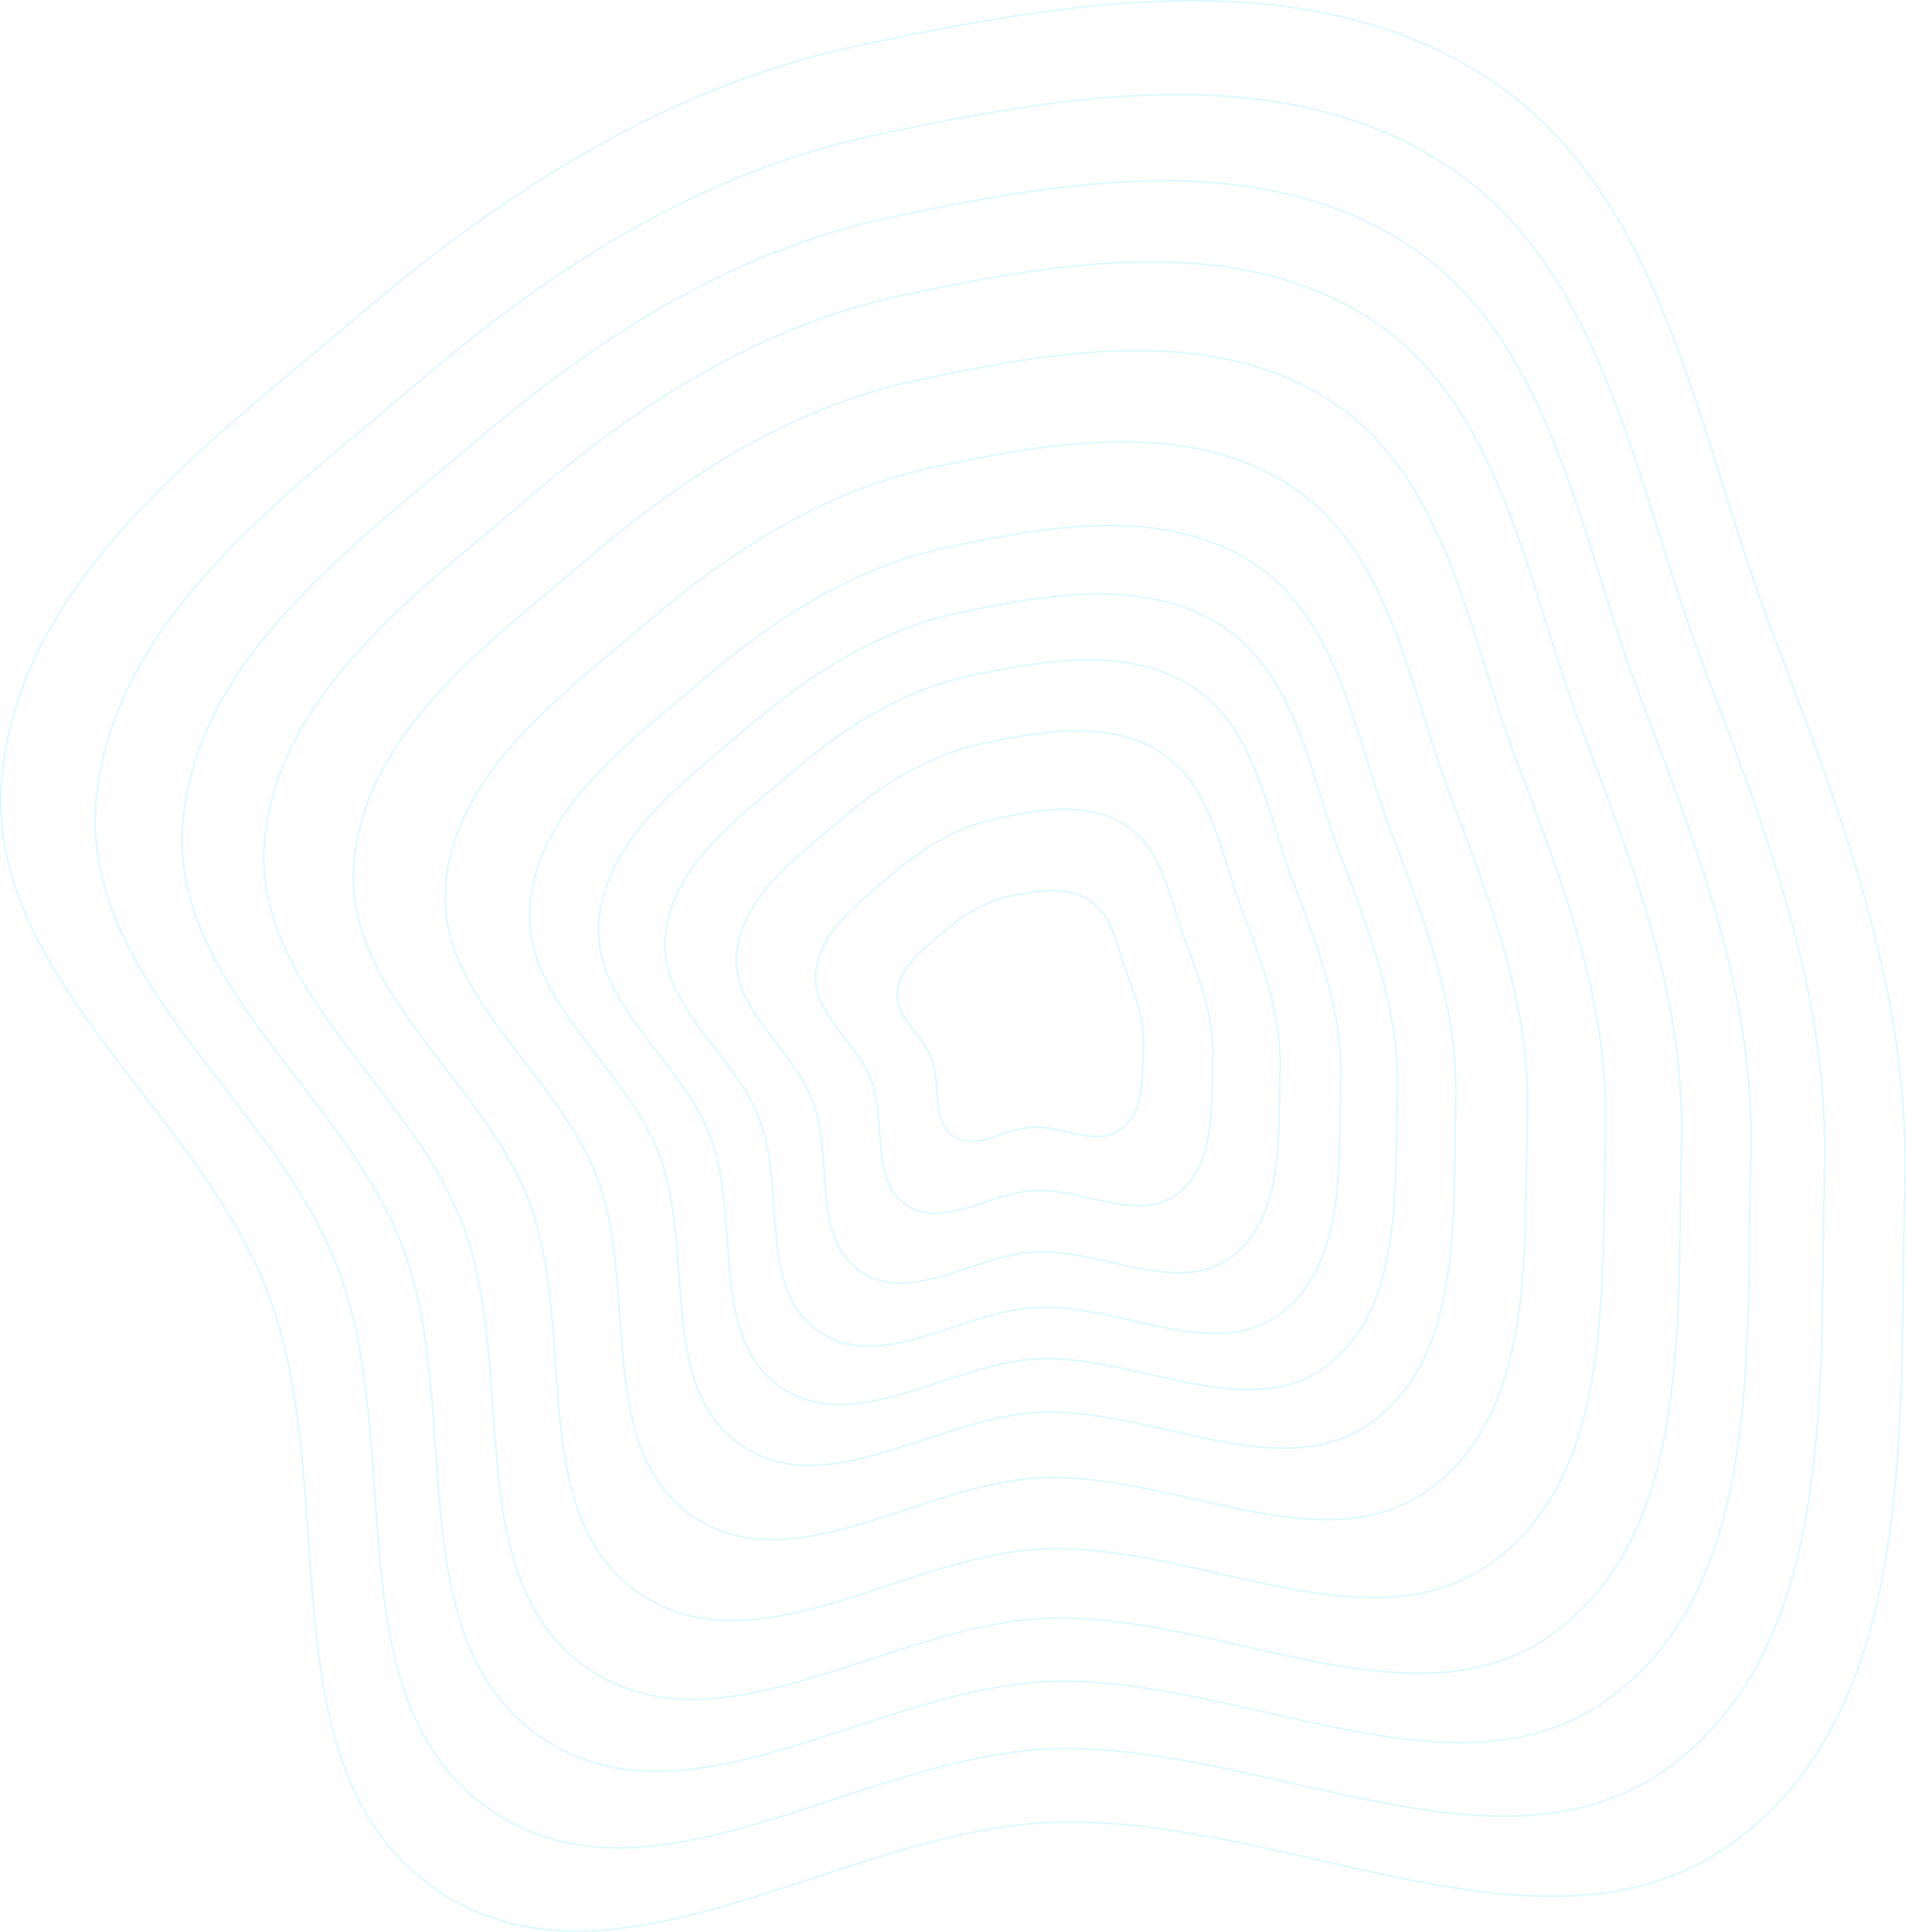 <svg xmlns="http://www.w3.org/2000/svg" width="1218.072" height="1234.004" viewBox="0 0 1218.072 1234.004">
  <g id="Wave_Blue" data-name="Wave Blue" transform="translate(-89.362 -3971.408)">
    <g id="Group_170" data-name="Group 170" opacity="0.2">
      <path id="Path_723" data-name="Path 723" d="M785.65,4546.42c14.753,9.41,17.3,29.16,23.433,45.56,5.708,15.25,11.487,30.1,10.973,46.39-.606,19.17,1.188,42.82-14.155,54.33-15.454,11.6-37.206-2.12-56.5-1.3-17.461.73-36.359,15.64-50.816,5.83-14.61-9.92-7.571-33.31-13.942-49.79-5.875-15.19-23.3-26.21-21.72-42.43,1.6-16.46,17.013-27.56,29.57-38.33,12.256-10.51,25.718-19.17,41.489-22.6C751.254,4540.32,770.751,4536.92,785.65,4546.42Z" fill="none" stroke="#4ddffd" stroke-width="1" fill-rule="evenodd"/>
      <path id="Path_724" data-name="Path 724" d="M808.664,4498.43c23.835,15.19,27.992,47.01,37.935,73.44,9.252,24.59,18.616,48.53,17.827,74.77-.928,30.88,2.027,68.98-22.706,87.49-24.913,18.65-60.054-3.51-91.193-2.25-28.179,1.15-58.642,25.11-82,9.27-23.605-16.01-12.3-53.68-22.627-80.24-9.521-24.49-37.665-42.28-35.162-68.41,2.541-26.52,27.387-44.37,47.625-61.68,19.755-16.9,41.46-30.82,66.9-36.3C753.137,4488.51,784.595,4483.08,808.664,4498.43Z" fill="none" stroke="#4ddffd" stroke-width="1" fill-rule="evenodd"/>
      <path id="Path_725" data-name="Path 725" d="M830.959,4451.93c32.633,20.8,38.351,64.31,51.983,100.46,12.685,33.63,25.523,66.38,24.468,102.25-1.241,42.24,2.839,94.33-30.991,119.62-34.075,25.48-82.187-4.85-124.8-3.15-38.561,1.53-80.227,34.27-112.206,12.59-32.319-21.92-16.888-73.42-31.042-109.74-13.052-33.5-51.584-57.86-48.183-93.58,3.451-36.26,37.437-60.64,65.117-84.3,27.018-23.09,56.708-42.1,91.523-49.57C754.961,4438.32,798.007,4430.93,830.959,4451.93Z" fill="none" stroke="#4ddffd" stroke-width="1" fill-rule="evenodd"/>
      <path id="Path_726" data-name="Path 726" d="M851.1,4409.93c40.578,25.86,47.707,79.94,64.671,124.86,15.785,41.81,31.761,82.51,30.466,127.09-1.524,52.48,3.572,117.22-38.474,148.63-42.351,31.64-102.178-6.07-155.154-3.98-47.94,1.89-99.725,42.56-139.492,15.6-40.189-27.25-21.028-91.24-38.641-136.39-16.242-41.63-64.156-71.92-59.945-116.31,4.274-45.05,46.514-75.34,80.916-104.73,33.578-28.68,70.481-52.29,113.76-61.56C756.609,4392.98,810.121,4383.81,851.1,4409.93Z" fill="none" stroke="#4ddffd" stroke-width="1" fill-rule="evenodd"/>
      <path id="Path_727" data-name="Path 727" d="M869.8,4370.93c47.958,30.57,56.4,94.45,76.455,147.53,18.664,49.38,37.553,97.47,36.035,150.13-1.787,62,4.253,138.48-45.423,175.58-50.036,37.37-120.741-7.2-183.341-4.74-56.648,2.22-117.828,50.25-164.827,18.38-47.5-32.2-24.873-107.79-45.7-161.12-19.2-49.19-75.831-84.99-70.867-137.42,5.039-53.23,54.944-89,95.587-123.7,39.671-33.88,83.27-61.76,134.409-72.7C758.139,4350.89,821.37,4340.07,869.8,4370.93Z" fill="none" stroke="#4ddffd" stroke-width="1" fill-rule="evenodd"/>
      <path id="Path_728" data-name="Path 728" d="M889.216,4330.44c55.62,35.44,65.419,109.51,88.69,171.05,21.654,57.26,43.564,113.02,41.814,174.08-2.05,71.88,4.97,160.56-52.633,203.56-58.017,43.31-140.019-8.37-212.612-5.54-65.691,2.56-136.629,58.24-191.137,21.28-55.086-37.34-28.866-124.97-53.026-186.82-22.28-57.03-87.955-98.55-82.209-159.34,5.832-61.71,63.7-103.17,110.821-143.4,46-39.26,96.551-71.58,155.852-84.26C759.728,4307.17,833.051,4294.64,889.216,4330.44Z" fill="none" stroke="#4ddffd" stroke-width="1" fill-rule="evenodd"/>
      <path id="Path_729" data-name="Path 729" d="M912.95,4280.94c64.985,41.41,76.447,127.93,103.64,199.82,25.31,66.89,50.92,132.02,48.89,203.33-2.39,83.96,5.83,187.54-61.46,237.76-67.765,50.58-163.575-9.8-248.382-6.51-76.744,2.98-159.608,68-223.294,24.83-64.362-43.64-33.746-145.99-61.983-218.23-26.04-66.62-102.772-115.12-96.071-186.14,6.8-72.07,74.4-120.49,129.442-167.47,53.729-45.85,112.783-83.59,182.06-98.39C761.67,4253.74,847.328,4239.12,912.95,4280.94Z" fill="none" stroke="#4ddffd" stroke-width="1" fill-rule="evenodd"/>
      <path id="Path_730" data-name="Path 730" d="M938.842,4226.94c75.2,47.92,88.478,148.02,119.958,231.19,29.29,77.4,58.94,152.76,56.6,235.26-2.76,97.14,6.77,216.98-71.08,275.06-78.409,58.51-189.282-11.36-287.413-7.56-88.8,3.43-184.675,78.65-258.374,28.69-74.481-50.49-39.07-168.9-71.754-252.49-30.141-77.08-118.937-133.21-111.193-215.36,7.86-83.39,86.067-139.39,149.754-193.74,62.165-53.05,130.492-96.7,210.651-113.8C763.789,4195.45,862.9,4178.55,938.842,4226.94Z" fill="none" stroke="#4ddffd" stroke-width="1" fill-rule="evenodd"/>
      <path id="Path_731" data-name="Path 731" d="M964.014,4174.44c85.136,54.25,100.176,167.56,135.816,261.7,33.17,87.6,66.74,172.91,64.1,266.3-3.11,109.94,7.68,245.59-80.43,311.33-88.758,66.21-214.275-12.89-325.359-8.6-100.525,3.88-209.047,89-292.48,32.45-84.319-57.16-44.246-191.19-81.254-285.8-34.129-87.25-134.653-150.79-125.9-243.78,8.888-94.38,97.413-157.76,169.5-219.27,70.366-60.04,147.708-109.44,238.448-128.79C765.848,4138.78,878.045,4119.66,964.014,4174.44Z" fill="none" stroke="#4ddffd" stroke-width="1" fill-rule="evenodd"/>
      <path id="Path_732" data-name="Path 732" d="M987.029,4126.45c94.221,60.03,110.871,185.41,150.321,289.58,36.71,96.94,73.87,191.33,70.95,294.67-3.43,121.66,8.52,271.76-88.98,344.49-98.22,73.27-237.122-14.27-360.051-9.53-111.242,4.28-231.328,98.47-323.662,35.88-93.314-63.26-48.978-211.56-89.94-316.25-37.773-96.55-149.02-166.86-139.337-269.76,9.83-104.44,107.789-174.56,187.559-242.62,77.864-66.42,163.449-121.08,263.862-142.49C767.732,4086.97,891.89,4065.82,987.029,4126.45Z" fill="none" stroke="#4ddffd" stroke-width="1" fill-rule="evenodd"/>
      <path id="Path_733" data-name="Path 733" d="M1011.48,4075.45c103.87,66.18,122.23,204.38,165.73,319.22,40.48,106.86,81.44,210.91,78.23,324.82-3.77,134.1,9.42,299.55-98.07,379.72-108.26,80.75-261.39-15.75-396.9-10.54-122.63,4.72-255,108.53-356.793,39.53-102.871-69.73-54.006-233.19-99.168-348.6-41.647-106.42-164.287-183.94-153.619-297.36,10.828-115.13,118.811-192.42,206.743-267.43,85.83-73.22,180.173-133.46,290.864-157.05C769.732,4031.92,906.6,4008.61,1011.48,4075.45Z" fill="none" stroke="#4ddffd" stroke-width="1" fill-rule="evenodd"/>
      <path id="Path_734" data-name="Path 734" d="M1038.09,4019.95c114.37,72.88,134.6,225.03,182.5,351.47,44.57,117.65,89.68,232.21,86.16,357.62-4.15,147.65,10.38,329.81-107.96,418.07-119.2,88.9-287.811-17.35-437.018-11.62-135.023,5.18-280.768,119.47-392.849,43.5-113.27-76.78-59.477-256.75-109.21-383.82-45.862-117.17-180.9-202.53-169.161-327.4,11.916-126.75,130.806-211.84,227.62-294.42,94.5-80.61,198.373-146.93,320.249-172.9C771.909,3972.01,922.607,3946.36,1038.09,4019.95Z" fill="none" stroke="#4ddffd" stroke-width="1" fill-rule="evenodd"/>
    </g>
  </g>
</svg>
